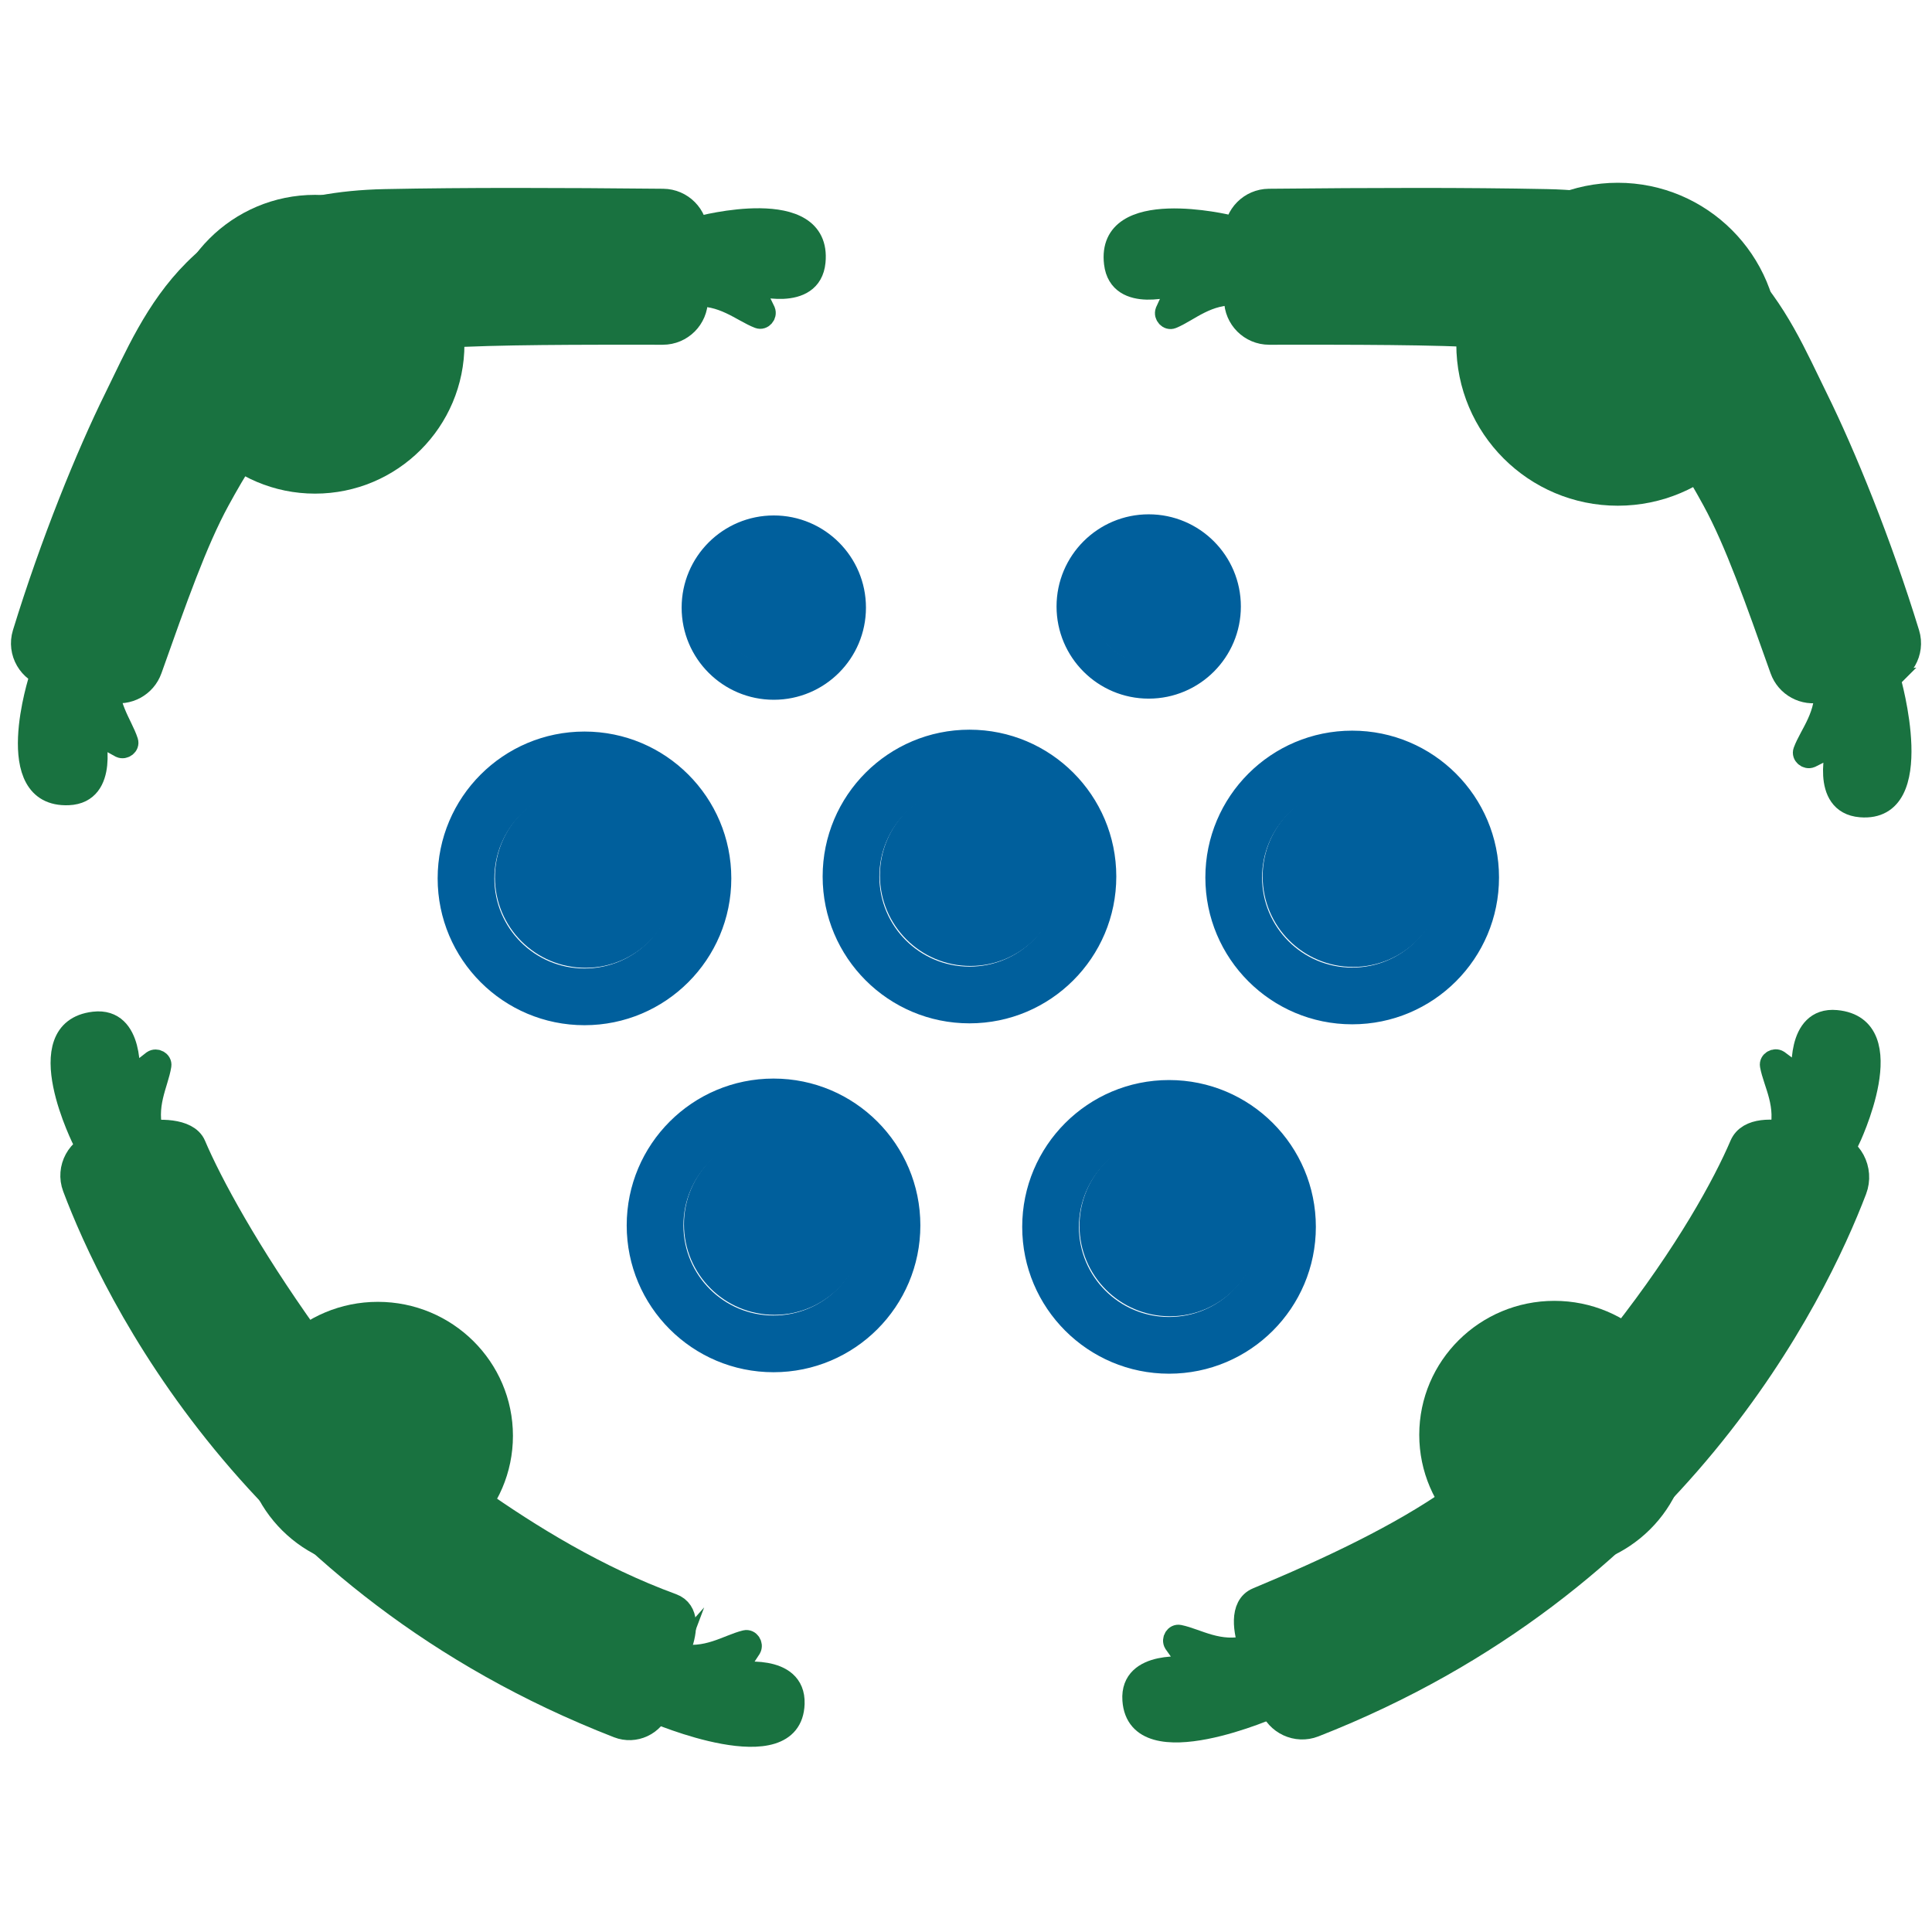 <?xml version="1.0" encoding="UTF-8"?>
<svg id="Calque_2" data-name="Calque 2" xmlns="http://www.w3.org/2000/svg" viewBox="0 0 799.37 799.37">
  <defs>
    <style>
      .cls-1 {
        stroke-width: 5px;
      }

      .cls-1, .cls-2, .cls-3, .cls-4 {
        stroke-miterlimit: 10;
      }

      .cls-1, .cls-4 {
        fill: #005f9c;
        stroke: #005f9c;
      }

      .cls-5 {
        fill: none;
      }

      .cls-5, .cls-6 {
        stroke-width: 0px;
      }

      .cls-2 {
        stroke-width: 10px;
      }

      .cls-2, .cls-3 {
        stroke: #197240;
      }

      .cls-2, .cls-3, .cls-6 {
        fill: #197240;
      }

      .cls-3 {
        stroke-width: 8px;
      }
    </style>
  </defs>
  <g id="Calque_79" data-name="Calque 79">
    <rect class="cls-5" width="799.37" height="799.37"/>
    <g>
      <path class="cls-4" d="m559.47,302.81c-33.27,0-60.25,26.97-60.25,60.25s26.97,60.25,60.25,60.25,60.25-26.97,60.25-60.25-26.97-60.25-60.25-60.25Zm0,98.03c-20.87,0-37.78-16.92-37.78-37.78s16.92-37.78,37.78-37.78,37.78,16.92,37.78,37.78-16.92,37.78-37.78,37.78Z"/>
      <path class="cls-1" d="m594.85,362.61c0,19.31-15.66,34.96-34.97,34.96s-34.96-15.65-34.96-34.96,15.65-34.97,34.96-34.97,34.97,15.65,34.97,34.97Z"/>
      <path class="cls-4" d="m401.12,302.41c-33.27,0-60.25,26.97-60.25,60.25s26.97,60.25,60.25,60.25,60.25-26.97,60.25-60.25-26.97-60.25-60.25-60.25Zm0,98.03c-20.87,0-37.78-16.92-37.78-37.78s16.92-37.78,37.78-37.78,37.78,16.92,37.78,37.78-16.92,37.78-37.78,37.78Z"/>
      <path class="cls-1" d="m436.5,362.21c0,19.31-15.66,34.96-34.97,34.96s-34.96-15.65-34.96-34.96,15.65-34.97,34.96-34.97,34.97,15.65,34.97,34.97Z"/>
      <path class="cls-4" d="m241.83,303.18c-33.27,0-60.25,26.97-60.25,60.25s26.97,60.25,60.25,60.25,60.25-26.97,60.25-60.25-26.97-60.25-60.25-60.25Zm0,98.03c-20.87,0-37.78-16.92-37.78-37.78s16.92-37.78,37.78-37.78,37.78,16.92,37.78,37.78-16.92,37.78-37.78,37.78Z"/>
      <path class="cls-1" d="m277.21,362.98c0,19.31-15.66,34.96-34.97,34.96s-34.96-15.65-34.96-34.96,15.65-34.97,34.96-34.97,34.97,15.65,34.97,34.97Z"/>
      <path class="cls-4" d="m320.05,446.76c-33.27,0-60.25,26.97-60.25,60.25s26.97,60.25,60.25,60.25,60.25-26.97,60.25-60.25-26.97-60.25-60.25-60.25Zm0,98.03c-20.87,0-37.78-16.92-37.78-37.78s16.92-37.78,37.78-37.78,37.78,16.92,37.78,37.78-16.92,37.78-37.78,37.78Z"/>
      <path class="cls-1" d="m355.42,506.56c0,19.31-15.66,34.96-34.97,34.96s-34.96-15.65-34.96-34.96,15.65-34.97,34.96-34.97,34.97,15.65,34.97,34.97Z"/>
      <path class="cls-4" d="m483.69,447.37c-33.27,0-60.25,26.97-60.25,60.25s26.97,60.25,60.25,60.25,60.25-26.97,60.25-60.25-26.97-60.25-60.25-60.25Zm0,98.03c-20.87,0-37.78-16.92-37.78-37.78s16.92-37.78,37.78-37.78,37.78,16.92,37.78,37.78-16.92,37.78-37.78,37.78Z"/>
      <path class="cls-1" d="m519.07,507.16c0,19.31-15.66,34.96-34.97,34.96s-34.96-15.65-34.96-34.96,15.65-34.97,34.96-34.97,34.97,15.65,34.97,34.97Z"/>
      <path class="cls-4" d="m320.16,213.77c-20.78,0-37.63,16.85-37.63,37.63s16.85,37.63,37.63,37.63,37.63-16.85,37.63-37.63-16.85-37.63-37.63-37.63Zm0,61.23c-13.03,0-23.6-10.57-23.6-23.6s10.57-23.6,23.6-23.6,23.6,10.57,23.6,23.6-10.57,23.6-23.6,23.6Z"/>
      <path class="cls-1" d="m341.65,251.13c0,11.73-9.51,21.23-21.24,21.23s-21.23-9.51-21.23-21.23,9.51-21.24,21.23-21.24,21.24,9.51,21.24,21.24Z"/>
      <path class="cls-4" d="m475.28,213.3c-20.78,0-37.63,16.85-37.63,37.63s16.85,37.63,37.63,37.63,37.63-16.85,37.63-37.63-16.85-37.63-37.63-37.63Zm0,61.23c-13.03,0-23.6-10.57-23.6-23.6s10.57-23.6,23.6-23.6,23.6,10.57,23.6,23.6-10.57,23.6-23.6,23.6Z"/>
      <path class="cls-1" d="m496.77,250.65c0,11.73-9.51,21.23-21.24,21.23s-21.23-9.51-21.23-21.23,9.51-21.24,21.23-21.24,21.24,9.51,21.24,21.24Z"/>
      <path class="cls-3" d="m286.36,122.93c12.55-1.19,20.32,6.27,27.46,8.99,1.84.7,3.75-1.44,2.98-3.35l-5.09-10.48s24.22,7.42,25.86-9.76c2.72-28.55-48.17-14.91-48.17-14.91l-3.04,29.51Z"/>
      <path class="cls-3" d="m512.31,122.38c-12.58-.9-20.17,6.74-27.24,9.62-1.83.74-3.78-1.35-3.06-3.28l4.85-10.59s-24.05,7.98-26.08-9.16c-3.38-28.48,47.82-16.02,47.82-16.02l3.72,29.44Z"/>
      <path class="cls-3" d="m527.75,706.32s-57.36,25.72-59.36-2.88c-1.2-17.22,23.91-13.87,23.91-13.87l-6.74-9.5c-1.06-1.77.46-4.19,2.39-3.8,7.49,1.51,16.38,7.6,28.56,4.36l11.23,25.69Z"/>
      <path class="cls-3" d="m279.99,683.87c12.29,2.79,20.95-3.61,28.39-5.39,1.92-.46,3.53,1.91,2.53,3.71l-6.39,9.74s24.98-4.25,24.39,13c-.97,28.66-58.3,3.86-58.3,3.86l9.39-24.93Z"/>
      <path class="cls-3" d="m765.43,472.02s22.9-47.45-5.65-50.11c-17.19-1.6-14.42,23.58-14.42,23.58l-9.34-6.96c-1.74-1.11-4.2.36-3.85,2.31,1.34,7.53,7.22,16.55,3.7,28.66l29.56,2.52Z"/>
      <path class="cls-3" d="m63.88,469.59c-3.8-12.02,1.87-21.18,3.03-28.73.3-1.95-2.19-3.36-3.9-2.22l-9.18,7.17s2.18-25.24-14.97-23.24c-28.48,3.32-4.48,50.23-4.48,50.23l29.5-3.21Z"/>
      <path class="cls-3" d="m45.69,278.8c-1.87,12.47,5.16,20.63,7.49,27.91.6,1.88-1.64,3.66-3.51,2.8l-10.19-5.65s6.1,24.59-11.15,25.3c-28.65,1.17-12.27-48.91-12.27-48.91l29.64-1.44Z"/>
      <path class="cls-3" d="m782.41,281.05s16.01,55.45-12.57,53.11c-17.2-1.4-10.11-25.73-10.11-25.73l-10.41,5.23c-1.91.79-4.07-1.09-3.39-2.94,2.62-7.18,9.98-15.05,8.62-27.58l27.87-2.1Z"/>
      <path class="cls-2" d="m196.43,619.78c22.83,16.05,50.45,33.11,81.59,44.51,6.48,2.37,5.54,10.32,3.26,16.83l-8.87,25.36c-2.36,6.75-9.87,10.25-16.54,7.66-151.47-58.91-209.1-180.68-225.03-222.93-2.93-7.77,1.74-16.32,9.84-18.12l17.68-3.93c6.81-1.51,19.13-1.67,21.86,4.76,6.73,15.86,22.25,44.51,46.98,79.12"/>
      <path class="cls-2" d="m601.92,619.78c-22.62,15.9-51.92,29.67-81.59,42.03-6.83,2.85-5.09,13.18-2.64,20.16l8.26,23.6c2.54,7.24,10.59,11.01,17.73,8.21,149.51-58.53,207.26-178.33,223.73-221.48,3.18-8.33-1.76-17.53-10.46-19.46l-15.89-3.53c-7.25-1.61-17.53-2.23-20.45,4.59-6.86,16.05-22.25,44.51-49.45,79.12"/>
      <path class="cls-2" d="m101.77,187.23c-4.39,6.64-8.22,13.34-11.66,19.64-9.32,17.09-17.65,40.78-28.03,70.03-2.33,6.57-9.24,10.34-16.03,8.72l-26.01-6.19c-7.64-1.82-12.21-9.7-9.91-17.21,11.49-37.44,26.28-73.78,37.94-97.39,16.47-33.33,33.56-80.02,111.26-81.59,33.49-.68,71.53-.57,115.04-.14,7.48.07,13.53,6.16,13.53,13.65v27.24c0,7.54-6.12,13.65-13.66,13.65-34.76-.03-68.52-.08-91.61,1.34"/>
      <path class="cls-2" d="m697.6,187.23c4.39,6.64,8.22,13.34,11.66,19.64,9.32,17.09,17.65,40.78,28.03,70.03,2.33,6.57,9.24,10.34,16.03,8.72l26.01-6.19c7.64-1.82,12.21-9.7,9.91-17.21-11.49-37.44-26.28-73.78-37.94-97.39-16.47-33.33-33.56-80.02-111.26-81.59-33.49-.68-71.53-.57-115.04-.14-7.48.07-13.53,6.16-13.53,13.65v27.24c0,7.54,6.12,13.65,13.66,13.65,34.76-.03,68.52-.08,91.61,1.34"/>
      <g>
        <circle class="cls-6" cx="130.35" cy="142.43" r="56.81"/>
        <path class="cls-6" d="m130.35,90.62c28.57,0,51.81,23.24,51.81,51.81s-23.24,51.81-51.81,51.81-51.81-23.24-51.81-51.81,23.24-51.81,51.81-51.81m0-10c-34.14,0-61.81,27.67-61.81,61.81s27.67,61.81,61.81,61.81,61.81-27.67,61.81-61.81-27.67-61.81-61.81-61.81h0Z"/>
      </g>
      <g>
        <path class="cls-6" d="m643.12,644.1c-28.07,0-50.9-22.62-50.9-50.43s22.83-50.43,50.9-50.43,50.9,22.62,50.9,50.43-22.84,50.43-50.9,50.43Z"/>
        <path class="cls-6" d="m643.12,548.23c25.31,0,45.9,20.38,45.9,45.43s-20.59,45.43-45.9,45.43-45.9-20.38-45.9-45.43,20.59-45.43,45.9-45.43m0-10c-30.88,0-55.9,24.82-55.9,55.43s25.03,55.43,55.9,55.43,55.9-24.82,55.9-55.43-25.03-55.43-55.9-55.43h0Z"/>
      </g>
      <g>
        <ellipse class="cls-6" cx="156.33" cy="594.08" rx="50.9" ry="50.43"/>
        <path class="cls-6" d="m156.33,548.64c25.31,0,45.9,20.38,45.9,45.43s-20.59,45.43-45.9,45.43-45.9-20.38-45.9-45.43,20.59-45.43,45.9-45.43m0-10c-30.87,0-55.9,24.82-55.9,55.43s25.03,55.43,55.9,55.43,55.9-24.82,55.9-55.43-25.03-55.43-55.9-55.43h0Z"/>
      </g>
      <circle class="cls-2" cx="669.36" cy="142.43" r="61.81"/>
    </g>
  </g>
</svg>